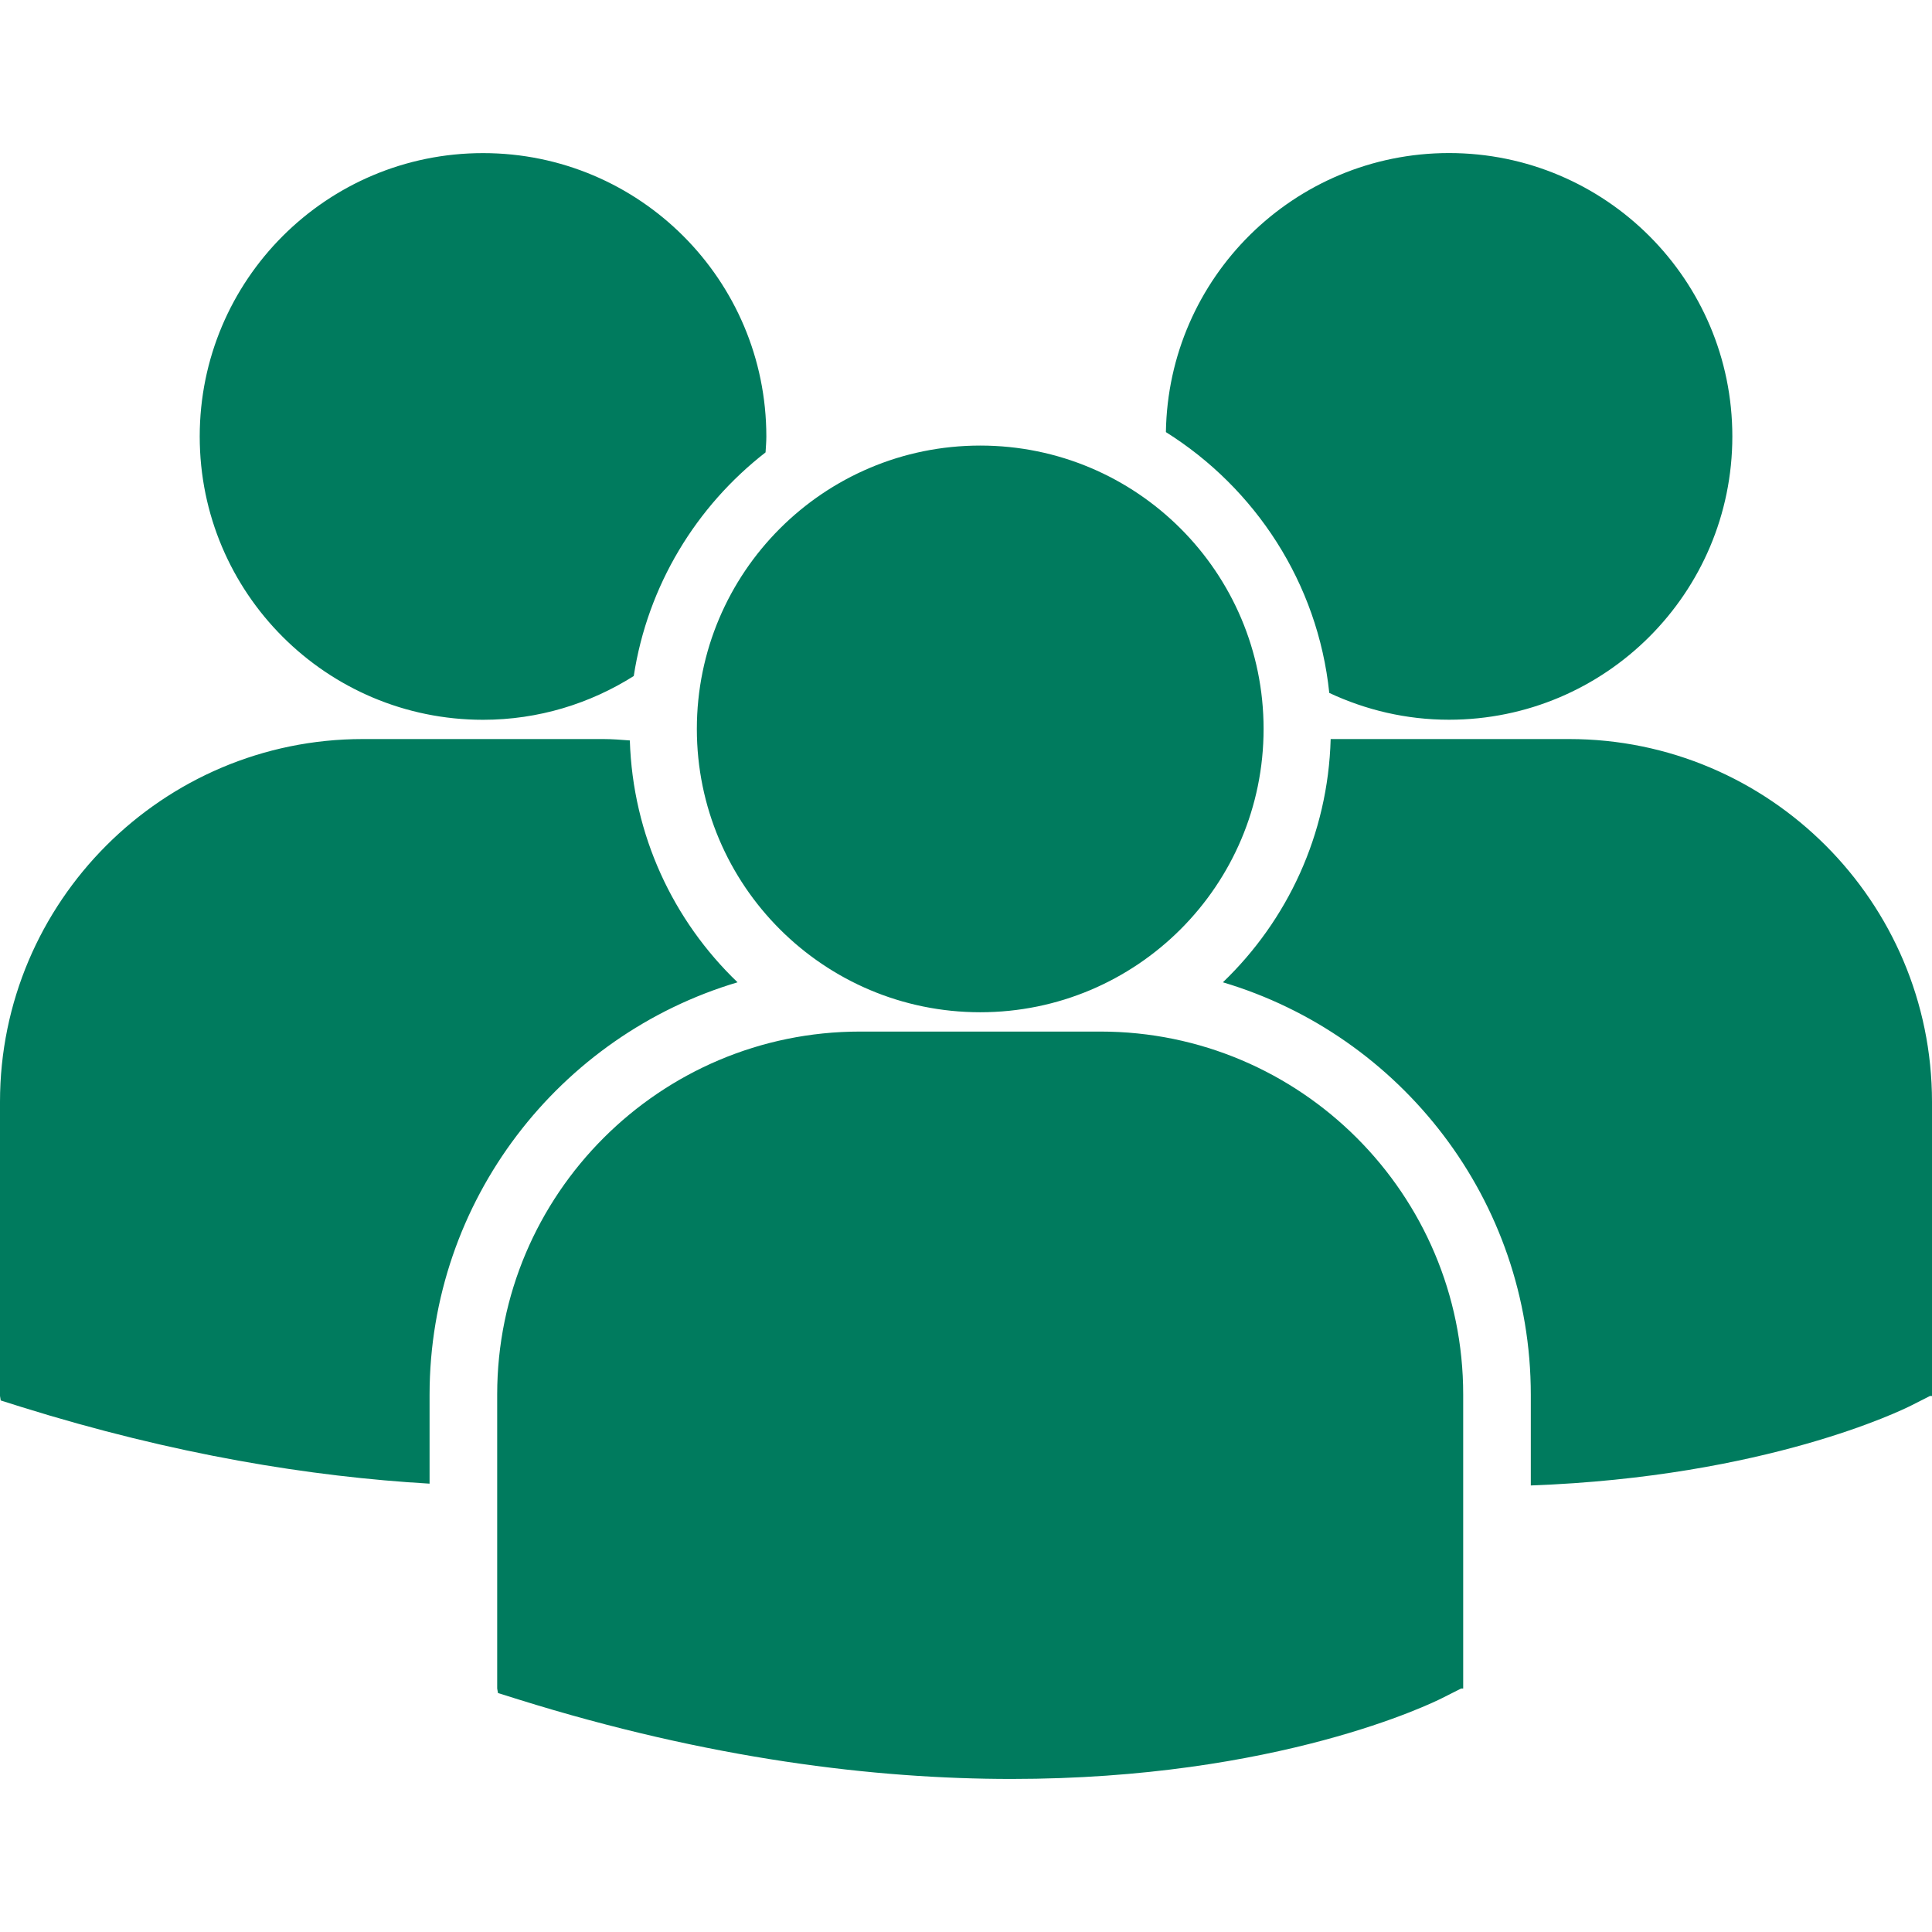 <svg width="32" height="32" viewBox="0 0 32 32" fill="none" xmlns="http://www.w3.org/2000/svg">
<path d="M19.311 7.157C20.79 8.085 21.828 9.655 22.017 11.477C22.62 11.759 23.29 11.921 24 11.921C26.592 11.921 28.693 9.82 28.693 7.228C28.693 4.636 26.592 2.535 24 2.535C21.432 2.536 19.35 4.599 19.311 7.157ZM16.236 16.766C18.828 16.766 20.929 14.665 20.929 12.073C20.929 9.481 18.828 7.38 16.236 7.38C13.644 7.38 11.542 9.482 11.542 12.074C11.542 14.665 13.644 16.766 16.236 16.766ZM18.227 17.086H14.245C10.931 17.086 8.235 19.782 8.235 23.096V27.966L8.248 28.042L8.583 28.147C11.745 29.135 14.492 29.465 16.754 29.465C21.17 29.465 23.73 28.205 23.888 28.125L24.201 27.967H24.235V23.096C24.236 19.782 21.54 17.086 18.227 17.086ZM25.991 12.241H22.04C21.997 13.822 21.322 15.246 20.255 16.27C23.2 17.146 25.355 19.877 25.355 23.103V24.604C29.256 24.461 31.505 23.355 31.653 23.281L31.966 23.122H32V18.25C32 14.937 29.304 12.241 25.991 12.241ZM8.001 11.922C8.919 11.922 9.773 11.654 10.497 11.197C10.727 9.697 11.531 8.386 12.68 7.493C12.685 7.405 12.693 7.318 12.693 7.23C12.693 4.637 10.592 2.536 8.001 2.536C5.408 2.536 3.308 4.637 3.308 7.23C3.308 9.821 5.408 11.922 8.001 11.922ZM12.216 16.27C11.153 15.251 10.481 13.835 10.432 12.264C10.285 12.253 10.14 12.241 9.991 12.241H6.009C2.696 12.241 0 14.937 0 18.25V23.121L0.012 23.196L0.348 23.302C2.885 24.094 5.148 24.459 7.115 24.574V23.103C7.116 19.877 9.27 17.147 12.216 16.27Z" fill="#007B5E"/>
</svg>
